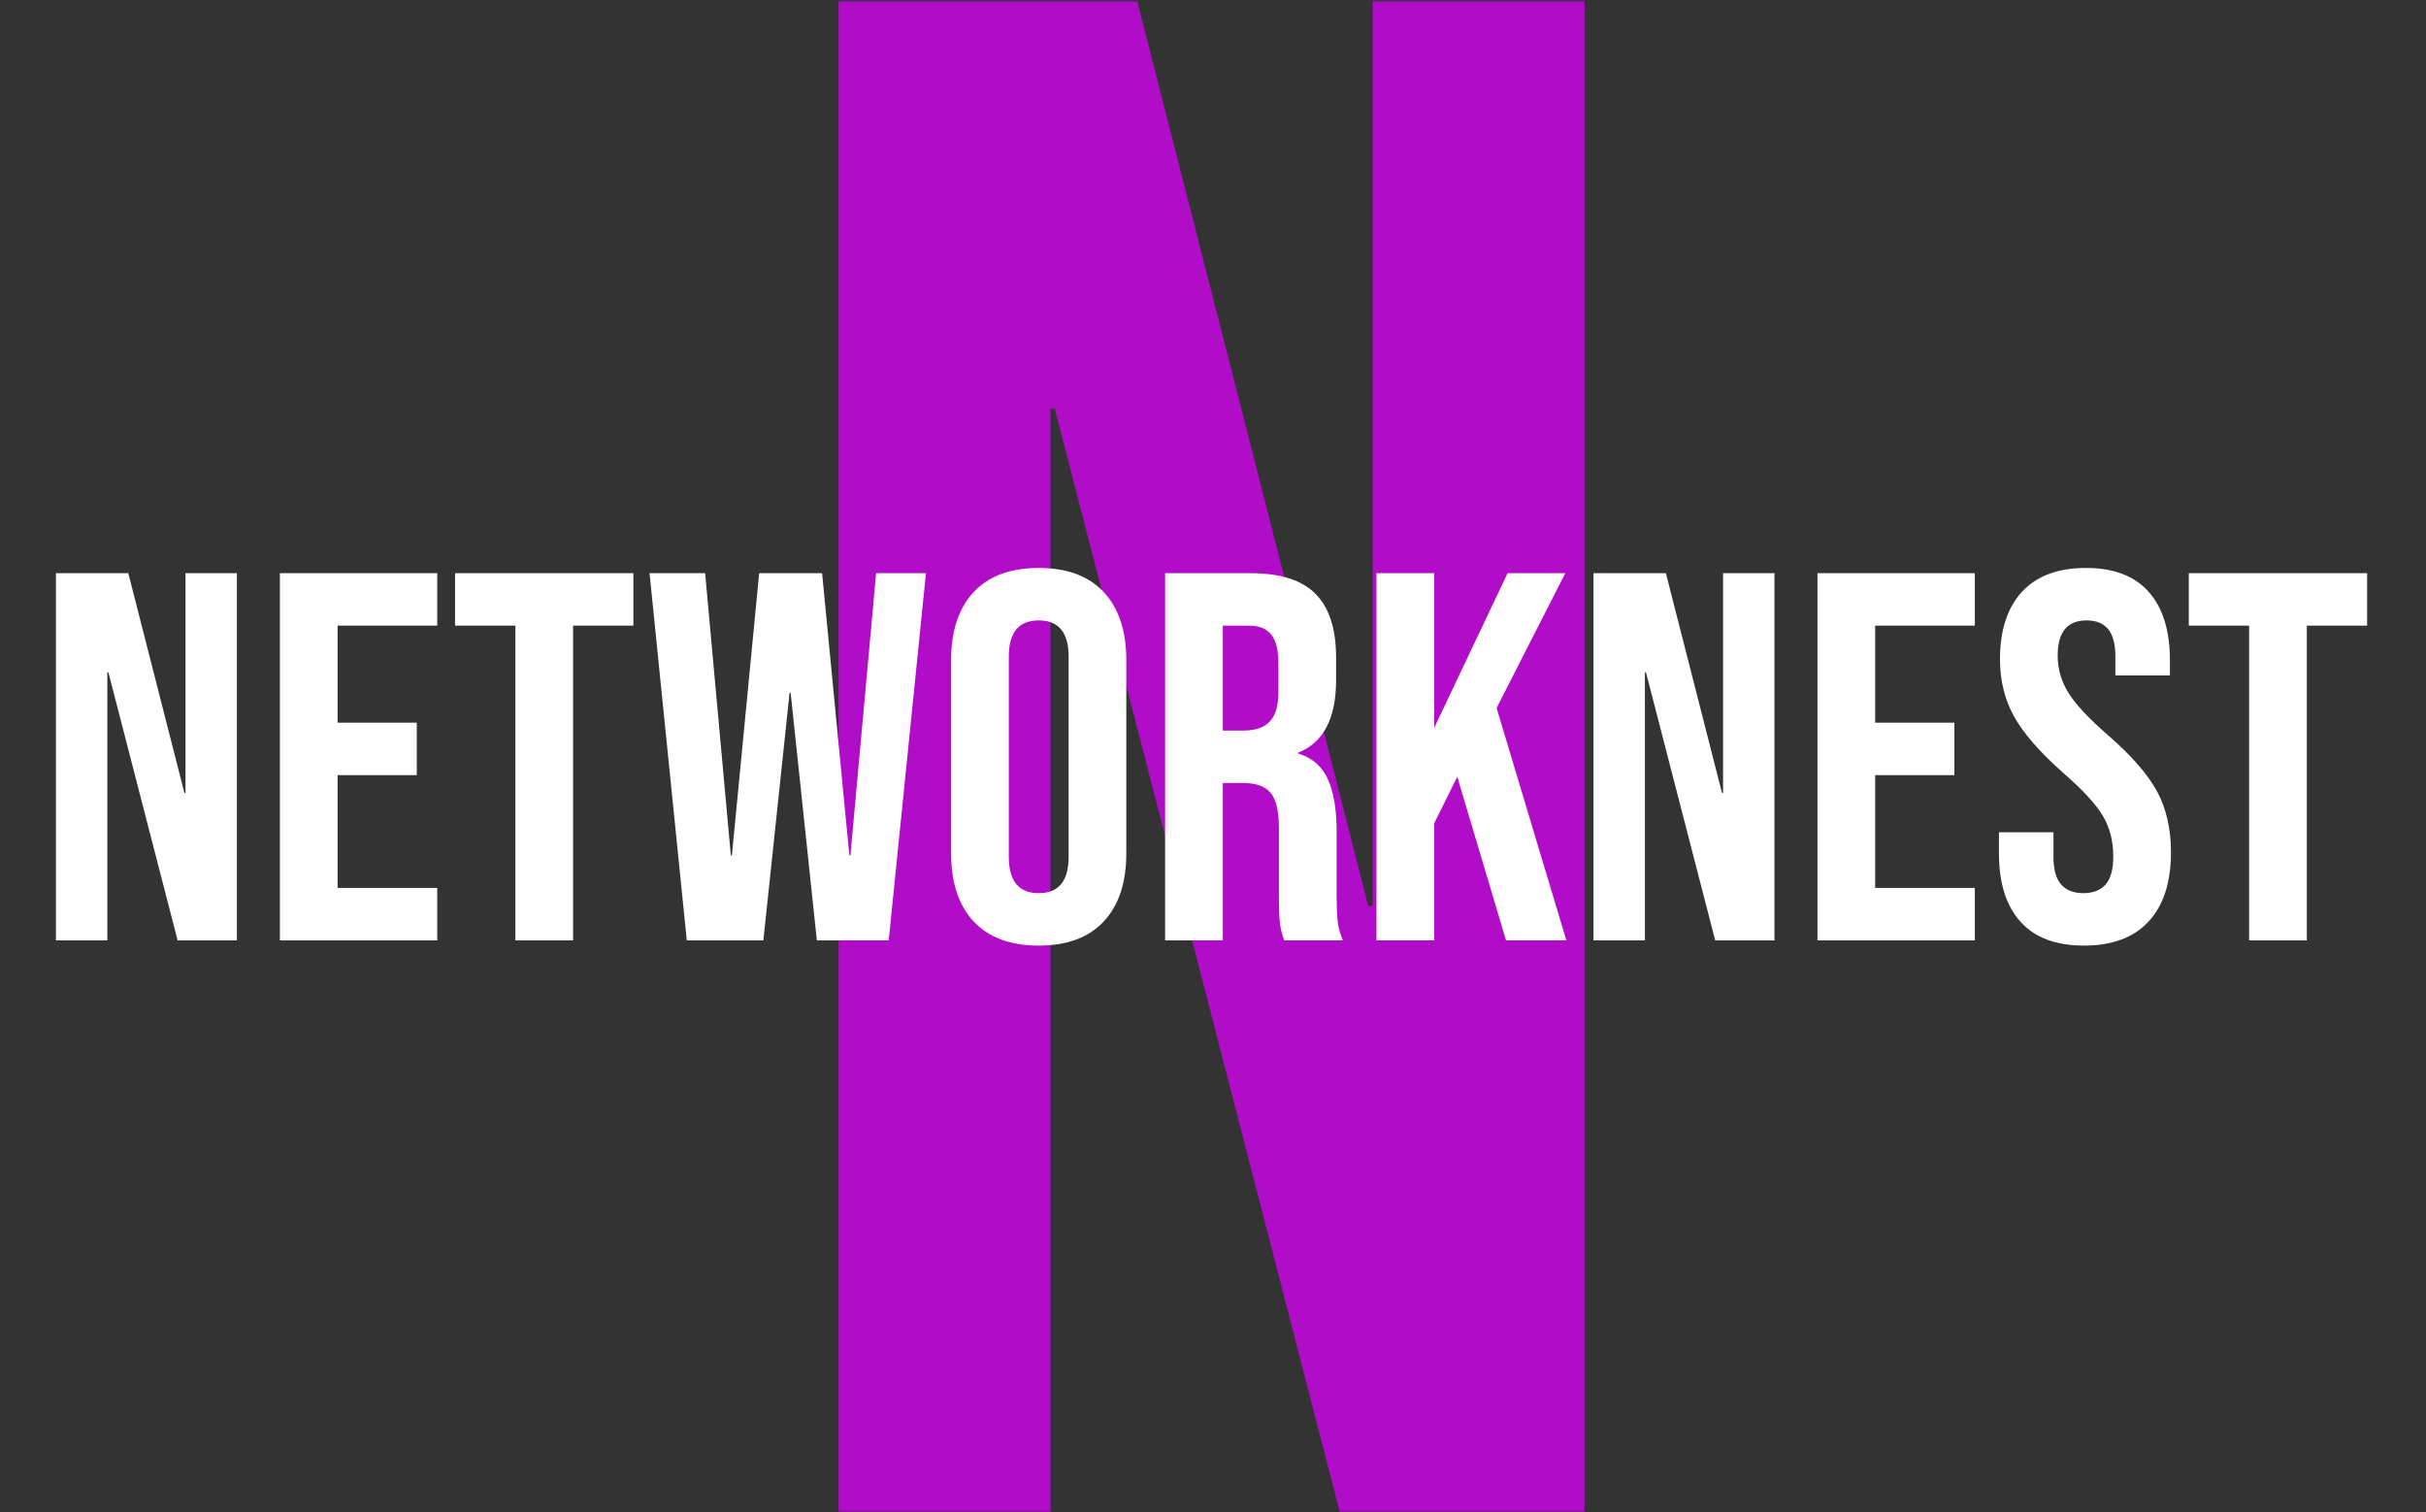 <svg xmlns="http://www.w3.org/2000/svg" version="1.1" xmlns:xlink="http://www.w3.org/1999/xlink" xmlns:svgjs="http://svgjs.dev/svgjs" width="1500" height="935" viewBox="0 0 1500 935"><rect x="0" y="0" width="1500" height="935" fill="#333333" stroke="none"/><g transform="matrix(1,0,0,1,-0.909,0.379)"><svg viewBox="0 0 396 247" data-background-color="#ffffff" preserveAspectRatio="xMidYMid meet" height="935" width="1500" xmlns="http://www.w3.org/2000/svg" xmlns:xlink="http://www.w3.org/1999/xlink"><g id="tight-bounds" transform="matrix(1,0,0,1,0.24,-0.1)"><svg viewBox="0 0 395.52 247.2" height="247.2" width="395.52"><g><svg></svg></g><g><svg viewBox="0 0 395.52 247.2" height="247.2" width="395.52"><mask id="504d3ea1-5420-4c8e-81e1-5f71296608cc"><rect width="395.52" height="247.2" fill="white"></rect><g transform="matrix(1,0,0,1,0,87.62)" id="clone"><svg viewBox="0 0 395.52 71.961" height="71.961" width="395.52"><g><svg viewBox="0 0 395.52 71.961" height="71.961" width="395.52"><g><svg viewBox="0 0 395.52 71.961" height="71.961" width="395.52"><g><svg viewBox="0 0 395.52 71.961" height="71.961" width="395.52"><g id="SvgjsG1121"><svg viewBox="0 0 395.52 71.961" height="71.961" width="395.52" id="SvgjsSvg1120"><g><svg viewBox="0 0 395.52 71.961" height="71.961" width="395.52"><g transform="matrix(1,0,0,1,0,0)"><svg width="395.52" viewBox="-0.95 -38.5 226.33 42" height="71.961" data-palette-color="#ffffff"><path d="M2.05 0L2.05-35 8.95-35 14.3-14.05 14.4-14.05 14.4-35 19.3-35 19.3 0 13.65 0 7.05-25.55 6.95-25.55 6.95 0 2.05 0ZM23.4 0L23.4-35 38.4-35 38.4-30 28.9-30 28.9-20.75 36.45-20.75 36.45-15.75 28.9-15.75 28.9-5 38.4-5 38.4 0 23.4 0ZM45.85 0L45.85-30 40.1-30 40.1-35 57.1-35 57.1-30 51.35-30 51.35 0 45.85 0ZM62.19 0L58.64-35 63.94-35 66.39-8.1 66.49-8.1 69.09-35 75.09-35 77.69-8.1 77.79-8.1 80.24-35 84.99-35 81.44 0 74.59 0 72.09-23.6 71.99-23.6 69.49 0 62.19 0ZM95.74 0.5Q91.69 0.5 89.54-1.8 87.39-4.1 87.39-8.3L87.39-8.3 87.39-26.7Q87.39-30.9 89.54-33.2 91.69-35.5 95.74-35.5L95.74-35.5Q99.79-35.5 101.94-33.2 104.09-30.9 104.09-26.7L104.09-26.7 104.09-8.3Q104.09-4.1 101.94-1.8 99.79 0.5 95.74 0.5L95.74 0.5ZM95.74-4.5Q98.59-4.5 98.59-7.95L98.59-7.95 98.59-27.05Q98.59-30.5 95.74-30.5L95.74-30.5Q92.89-30.5 92.89-27.05L92.89-27.05 92.89-7.95Q92.89-4.5 95.74-4.5L95.74-4.5ZM107.79 0L107.79-35 115.94-35Q120.19-35 122.14-33.02 124.09-31.05 124.09-26.95L124.09-26.95 124.09-24.8Q124.09-19.35 120.49-17.9L120.49-17.9 120.49-17.8Q122.49-17.2 123.31-15.35 124.14-13.5 124.14-10.4L124.14-10.4 124.14-4.25Q124.14-2.75 124.24-1.83 124.34-0.9 124.74 0L124.74 0 119.14 0Q118.84-0.85 118.74-1.6 118.64-2.35 118.64-4.3L118.64-4.3 118.64-10.7Q118.64-13.1 117.86-14.05 117.09-15 115.19-15L115.19-15 113.29-15 113.29 0 107.79 0ZM113.29-20L115.29-20Q116.94-20 117.76-20.85 118.59-21.7 118.59-23.7L118.59-23.7 118.59-26.4Q118.59-28.3 117.91-29.15 117.24-30 115.79-30L115.79-30 113.29-30 113.29-20ZM127.94 0L127.94-35 133.44-35 133.44-20.25 140.44-35 145.94-35 139.39-22.15 146.04 0 140.29 0 135.64-15.6 133.44-11.15 133.44 0 127.94 0ZM148.63 0L148.63-35 155.53-35 160.88-14.05 160.98-14.05 160.98-35 165.88-35 165.88 0 160.23 0 153.63-25.55 153.53-25.55 153.53 0 148.63 0ZM169.98 0L169.98-35 184.98-35 184.98-30 175.48-30 175.48-20.75 183.03-20.75 183.03-15.75 175.48-15.75 175.48-5 184.98-5 184.98 0 169.98 0ZM195.38 0.5Q191.38 0.5 189.33-1.78 187.28-4.05 187.28-8.3L187.28-8.3 187.28-10.3 192.48-10.3 192.48-7.9Q192.48-4.5 195.33-4.5L195.33-4.5Q196.73-4.5 197.45-5.33 198.18-6.15 198.18-8L198.18-8Q198.18-10.2 197.18-11.88 196.18-13.55 193.48-15.9L193.48-15.9Q190.08-18.9 188.73-21.33 187.38-23.75 187.38-26.8L187.38-26.8Q187.38-30.95 189.48-33.23 191.58-35.5 195.58-35.5L195.58-35.5Q199.53-35.5 201.55-33.23 203.58-30.95 203.58-26.7L203.58-26.7 203.58-25.25 198.38-25.25 198.38-27.05Q198.38-28.85 197.68-29.68 196.98-30.5 195.63-30.5L195.63-30.5Q192.88-30.5 192.88-27.15L192.88-27.15Q192.88-25.25 193.9-23.6 194.93-21.95 197.63-19.6L197.63-19.6Q201.08-16.6 202.38-14.15 203.68-11.7 203.68-8.4L203.68-8.4Q203.68-4.1 201.55-1.8 199.43 0.5 195.38 0.5L195.38 0.5ZM211.13 0L211.13-30 205.38-30 205.38-35 222.38-35 222.38-30 216.63-30 216.63 0 211.13 0Z" opacity="1" transform="matrix(1,0,0,1,0,0)" fill="black" class="wordmark-text-0" id="SvgjsPath1119" stroke-width="5" stroke="black" stroke-linejoin="round"></path></svg></g></svg></g></svg></g></svg></g></svg></g></svg></g></svg></g></mask><g mask="url(#504d3ea1-5420-4c8e-81e1-5f71296608cc)"><g><path d="M136.843 247.2v-247.2h48.734l37.786 147.967h0.706v-147.967h34.608v247.2h-39.905l-46.615-180.456h-0.706v180.456z" fill="#b10dc9" fill-rule="nonzero" stroke="none" stroke-width="1" stroke-linecap="butt" stroke-linejoin="miter" stroke-miterlimit="10" stroke-dasharray="" stroke-dashoffset="0" font-family="none" font-weight="none" font-size="none" text-anchor="none" style="mix-blend-mode: normal" data-fill-palette-color="tertiary"></path></g></g><g transform="matrix(1,0,0,1,0,87.62)"><svg viewBox="0 0 395.52 71.961" height="71.961" width="395.52"><g><svg viewBox="0 0 395.52 71.961" height="71.961" width="395.52"><g><svg viewBox="0 0 395.52 71.961" height="71.961" width="395.52"><g><svg viewBox="0 0 395.52 71.961" height="71.961" width="395.52"><g id="textblocktransform"><svg viewBox="0 0 395.52 71.961" height="71.961" width="395.52" id="textblock"><g><svg viewBox="0 0 395.52 71.961" height="71.961" width="395.52"><g transform="matrix(1,0,0,1,0,0)"><svg width="395.52" viewBox="-0.95 -38.5 226.33 42" height="71.961" data-palette-color="#ffffff"><path d="M2.05 0L2.05-35 8.95-35 14.3-14.05 14.4-14.05 14.4-35 19.3-35 19.3 0 13.65 0 7.05-25.55 6.95-25.55 6.95 0 2.05 0ZM23.4 0L23.4-35 38.4-35 38.4-30 28.9-30 28.9-20.75 36.45-20.75 36.45-15.75 28.9-15.75 28.9-5 38.4-5 38.4 0 23.4 0ZM45.85 0L45.85-30 40.1-30 40.1-35 57.1-35 57.1-30 51.35-30 51.35 0 45.85 0ZM62.19 0L58.64-35 63.94-35 66.39-8.1 66.49-8.1 69.09-35 75.09-35 77.69-8.1 77.79-8.1 80.24-35 84.99-35 81.44 0 74.59 0 72.09-23.6 71.99-23.6 69.49 0 62.19 0ZM95.74 0.5Q91.69 0.5 89.54-1.8 87.39-4.1 87.39-8.3L87.39-8.3 87.39-26.7Q87.39-30.9 89.54-33.2 91.69-35.5 95.74-35.5L95.74-35.5Q99.79-35.5 101.94-33.2 104.09-30.9 104.09-26.7L104.09-26.7 104.09-8.3Q104.09-4.1 101.94-1.8 99.79 0.5 95.74 0.5L95.74 0.5ZM95.74-4.5Q98.59-4.5 98.59-7.95L98.59-7.95 98.59-27.05Q98.59-30.5 95.74-30.5L95.74-30.5Q92.89-30.5 92.89-27.05L92.89-27.05 92.89-7.95Q92.89-4.5 95.74-4.5L95.74-4.5ZM107.79 0L107.79-35 115.94-35Q120.19-35 122.14-33.02 124.09-31.05 124.09-26.95L124.09-26.95 124.09-24.8Q124.09-19.35 120.49-17.9L120.49-17.9 120.49-17.8Q122.49-17.2 123.31-15.35 124.14-13.5 124.14-10.4L124.14-10.4 124.14-4.25Q124.14-2.75 124.24-1.83 124.34-0.9 124.74 0L124.74 0 119.14 0Q118.84-0.85 118.74-1.6 118.64-2.35 118.64-4.3L118.64-4.3 118.64-10.7Q118.64-13.1 117.86-14.05 117.09-15 115.19-15L115.19-15 113.29-15 113.29 0 107.79 0ZM113.29-20L115.29-20Q116.94-20 117.76-20.85 118.59-21.7 118.59-23.7L118.59-23.7 118.59-26.4Q118.59-28.3 117.91-29.15 117.24-30 115.79-30L115.79-30 113.29-30 113.29-20ZM127.94 0L127.94-35 133.44-35 133.44-20.25 140.44-35 145.94-35 139.39-22.15 146.04 0 140.29 0 135.64-15.6 133.44-11.15 133.44 0 127.94 0ZM148.63 0L148.63-35 155.53-35 160.88-14.05 160.98-14.05 160.98-35 165.88-35 165.88 0 160.23 0 153.63-25.55 153.53-25.55 153.53 0 148.63 0ZM169.98 0L169.98-35 184.98-35 184.98-30 175.48-30 175.48-20.75 183.03-20.75 183.03-15.75 175.48-15.75 175.48-5 184.98-5 184.98 0 169.98 0ZM195.38 0.5Q191.38 0.5 189.33-1.78 187.28-4.05 187.28-8.3L187.28-8.3 187.28-10.3 192.48-10.3 192.48-7.9Q192.48-4.5 195.33-4.5L195.33-4.5Q196.73-4.5 197.45-5.33 198.18-6.15 198.18-8L198.18-8Q198.18-10.2 197.18-11.88 196.18-13.55 193.48-15.9L193.48-15.9Q190.08-18.9 188.73-21.33 187.38-23.75 187.38-26.8L187.38-26.8Q187.38-30.95 189.48-33.23 191.58-35.5 195.58-35.5L195.58-35.5Q199.53-35.5 201.55-33.23 203.58-30.95 203.58-26.7L203.58-26.7 203.58-25.25 198.38-25.25 198.38-27.05Q198.38-28.85 197.68-29.68 196.98-30.5 195.63-30.5L195.63-30.5Q192.88-30.5 192.88-27.15L192.88-27.15Q192.88-25.25 193.9-23.6 194.93-21.95 197.63-19.6L197.63-19.6Q201.08-16.6 202.38-14.15 203.68-11.7 203.68-8.4L203.68-8.4Q203.68-4.1 201.55-1.8 199.43 0.5 195.38 0.5L195.38 0.5ZM211.13 0L211.13-30 205.38-30 205.38-35 222.38-35 222.38-30 216.63-30 216.63 0 211.13 0Z" opacity="1" transform="matrix(1,0,0,1,0,0)" fill="#ffffff" class="wordmark-text-0" data-fill-palette-color="primary" id="text-0"></path></svg></g></svg></g></svg></g></svg></g></svg></g></svg></g></svg></g></svg></g><defs></defs></svg><rect width="395.52" height="247.2" fill="none" stroke="none" visibility="hidden"></rect></g></svg></g></svg>